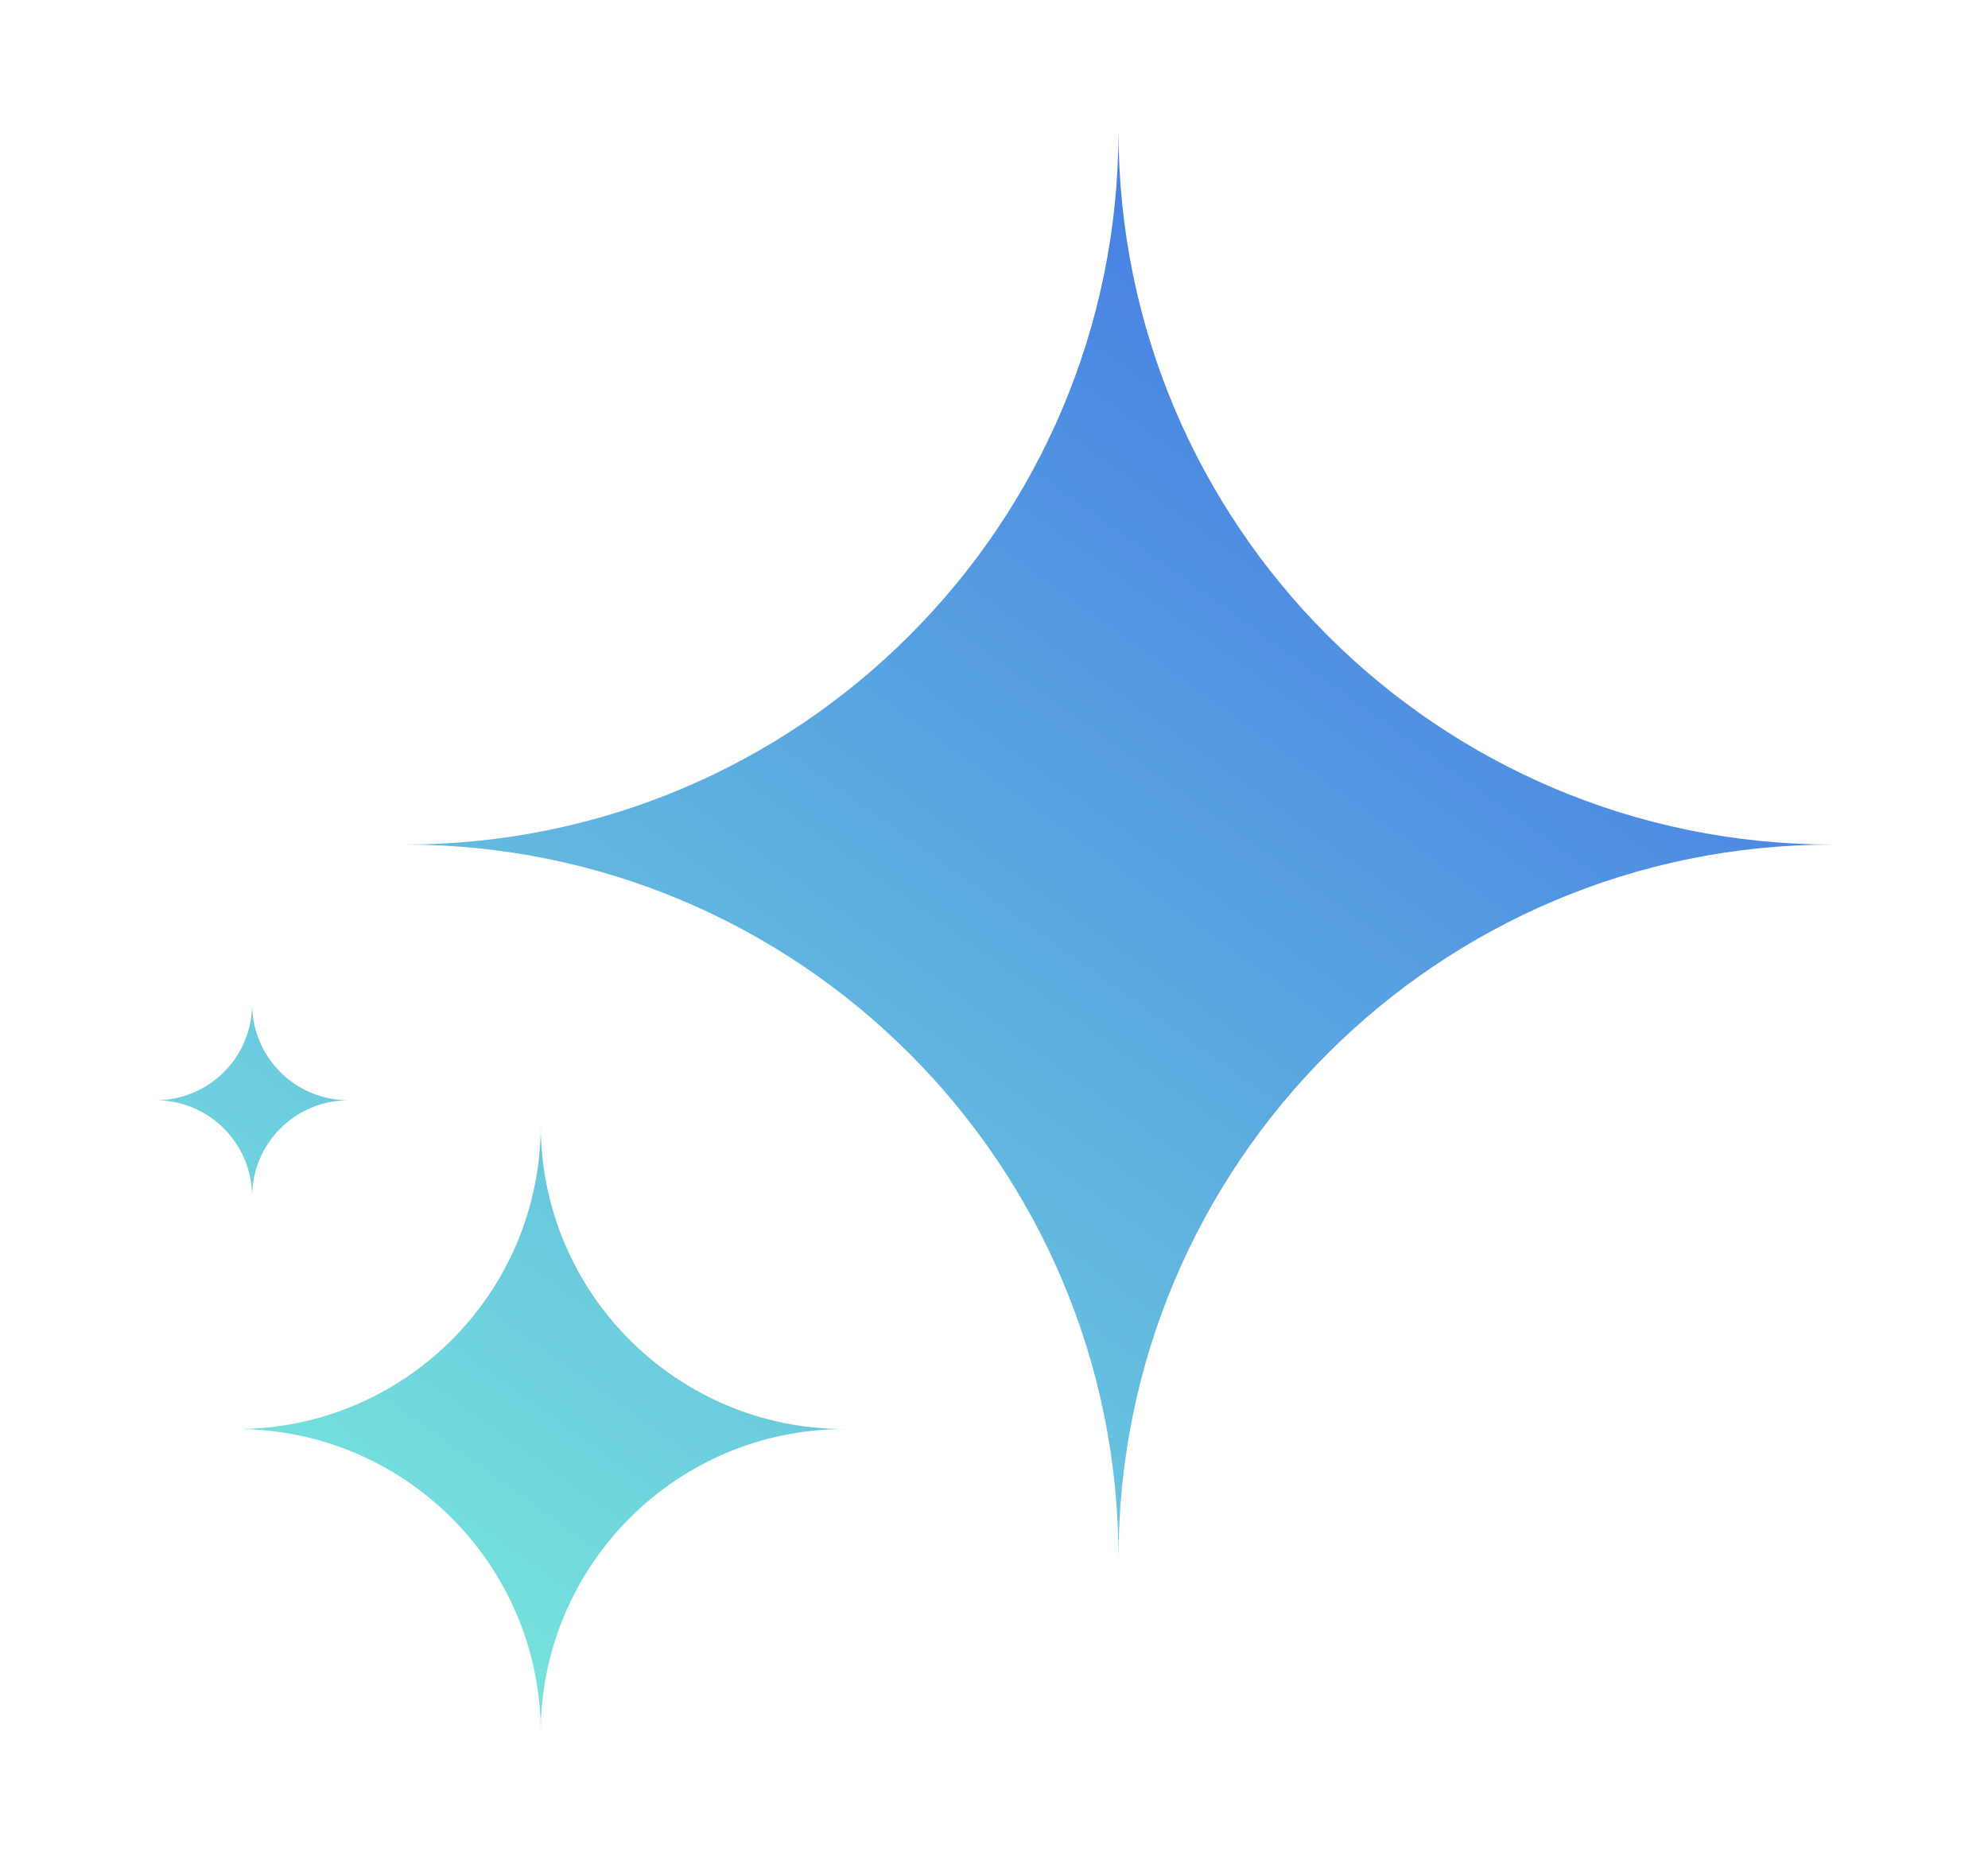 <svg width="16" height="15" viewBox="0 0 16 15" fill="none" xmlns="http://www.w3.org/2000/svg">
<path d="M14.747 6.797C11.574 6.797 9.002 9.369 9.002 12.542C9.002 9.369 6.43 6.797 3.257 6.797C6.43 6.797 9.002 4.225 9.002 1.053C9.002 4.225 11.574 6.797 14.747 6.797Z" fill="url(#paint0_linear_230_9505)"/>
<path d="M6.798 11.501C5.447 11.501 4.352 12.596 4.352 13.947C4.352 12.596 3.256 11.501 1.905 11.501C3.256 11.501 4.352 10.405 4.352 9.054C4.352 10.405 5.447 11.501 6.798 11.501Z" fill="url(#paint1_linear_230_9505)"/>
<path d="M2.805 8.855C2.376 8.855 2.029 9.202 2.029 9.631C2.029 9.202 1.682 8.855 1.253 8.855C1.682 8.855 2.029 8.508 2.029 8.08C2.029 8.508 2.376 8.855 2.805 8.855Z" fill="url(#paint2_linear_230_9505)"/>
<defs>
<linearGradient id="paint0_linear_230_9505" x1="12.487" y1="1.9" x2="3.842" y2="13.947" gradientUnits="userSpaceOnUse">
<stop stop-color="#4274E4"/>
<stop offset="1" stop-color="#78E6DC"/>
</linearGradient>
<linearGradient id="paint1_linear_230_9505" x1="12.487" y1="1.9" x2="3.842" y2="13.947" gradientUnits="userSpaceOnUse">
<stop stop-color="#4274E4"/>
<stop offset="1" stop-color="#78E6DC"/>
</linearGradient>
<linearGradient id="paint2_linear_230_9505" x1="12.487" y1="1.9" x2="3.842" y2="13.947" gradientUnits="userSpaceOnUse">
<stop stop-color="#4274E4"/>
<stop offset="1" stop-color="#78E6DC"/>
</linearGradient>
</defs>
</svg>
